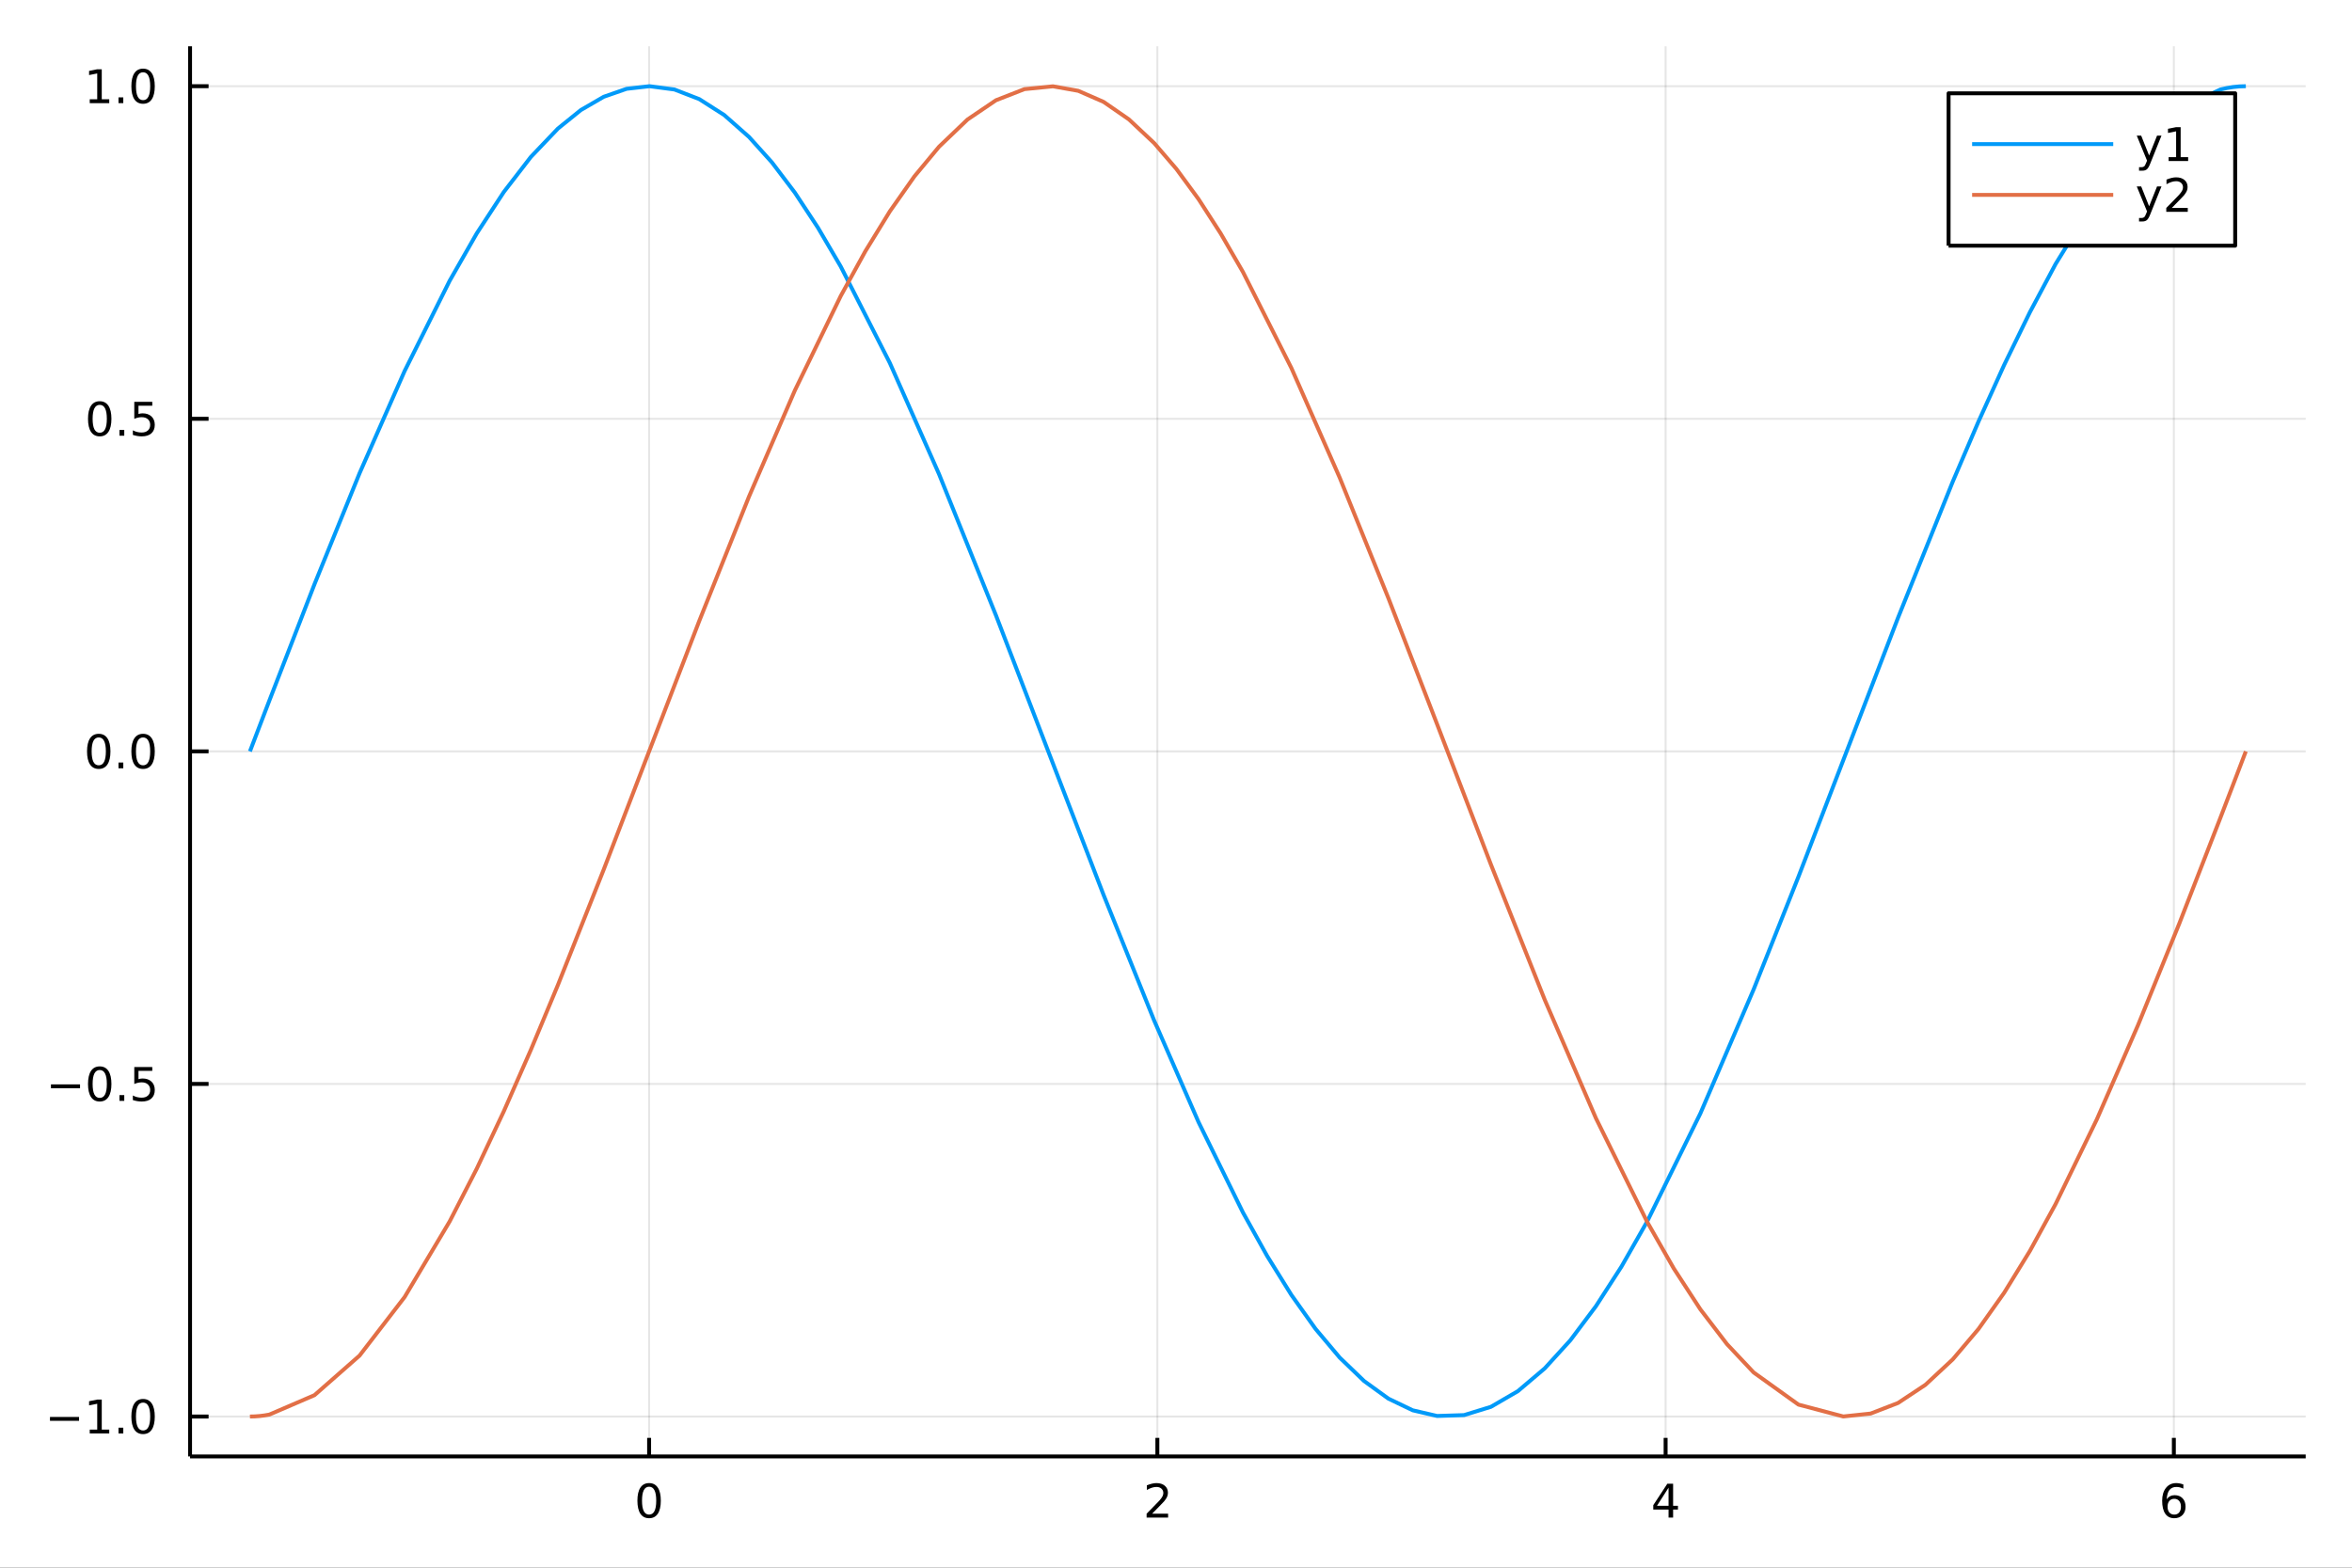 <?xml version="1.0" encoding="utf-8"?>
<svg xmlns="http://www.w3.org/2000/svg" xmlns:xlink="http://www.w3.org/1999/xlink" width="600" height="400" viewBox="0 0 2400 1600">
<rect x="0" y="0" width="2400" height="1600" fill="#333333" stroke="none"/>
<defs>
  <clipPath id="clip360">
    <rect x="0" y="0" width="2400" height="1600"/>
  </clipPath>
</defs>
<path clip-path="url(#clip360)" d="
M0 1600 L2400 1600 L2400 0 L0 0  Z
  " fill="#ffffff" fill-rule="evenodd" fill-opacity="1"/>
<defs>
  <clipPath id="clip361">
    <rect x="480" y="0" width="1681" height="1600"/>
  </clipPath>
</defs>
<path clip-path="url(#clip360)" d="
M193.936 1486.45 L2352.76 1486.45 L2352.76 47.244 L193.936 47.244  Z
  " fill="#ffffff" fill-rule="evenodd" fill-opacity="1"/>
<defs>
  <clipPath id="clip362">
    <rect x="193" y="47" width="2160" height="1440"/>
  </clipPath>
</defs>
<polyline clip-path="url(#clip362)" style="stroke:#000000; stroke-linecap:butt; stroke-linejoin:round; stroke-width:2; stroke-opacity:0.1; fill:none" points="
  662.359,1486.45 662.359,47.244 
  "/>
<polyline clip-path="url(#clip362)" style="stroke:#000000; stroke-linecap:butt; stroke-linejoin:round; stroke-width:2; stroke-opacity:0.1; fill:none" points="
  1180.98,1486.45 1180.98,47.244 
  "/>
<polyline clip-path="url(#clip362)" style="stroke:#000000; stroke-linecap:butt; stroke-linejoin:round; stroke-width:2; stroke-opacity:0.1; fill:none" points="
  1699.6,1486.45 1699.6,47.244 
  "/>
<polyline clip-path="url(#clip362)" style="stroke:#000000; stroke-linecap:butt; stroke-linejoin:round; stroke-width:2; stroke-opacity:0.1; fill:none" points="
  2218.22,1486.45 2218.22,47.244 
  "/>
<polyline clip-path="url(#clip360)" style="stroke:#000000; stroke-linecap:butt; stroke-linejoin:round; stroke-width:4; stroke-opacity:1; fill:none" points="
  193.936,1486.45 2352.76,1486.45 
  "/>
<polyline clip-path="url(#clip360)" style="stroke:#000000; stroke-linecap:butt; stroke-linejoin:round; stroke-width:4; stroke-opacity:1; fill:none" points="
  662.359,1486.45 662.359,1467.55 
  "/>
<polyline clip-path="url(#clip360)" style="stroke:#000000; stroke-linecap:butt; stroke-linejoin:round; stroke-width:4; stroke-opacity:1; fill:none" points="
  1180.98,1486.45 1180.98,1467.55 
  "/>
<polyline clip-path="url(#clip360)" style="stroke:#000000; stroke-linecap:butt; stroke-linejoin:round; stroke-width:4; stroke-opacity:1; fill:none" points="
  1699.6,1486.45 1699.6,1467.55 
  "/>
<polyline clip-path="url(#clip360)" style="stroke:#000000; stroke-linecap:butt; stroke-linejoin:round; stroke-width:4; stroke-opacity:1; fill:none" points="
  2218.22,1486.45 2218.22,1467.55 
  "/>
<path clip-path="url(#clip360)" d="M662.359 1517.37 Q658.748 1517.37 656.919 1520.93 Q655.114 1524.47 655.114 1531.6 Q655.114 1538.71 656.919 1542.27 Q658.748 1545.82 662.359 1545.82 Q665.993 1545.82 667.799 1542.27 Q669.628 1538.71 669.628 1531.6 Q669.628 1524.47 667.799 1520.93 Q665.993 1517.37 662.359 1517.37 M662.359 1513.66 Q668.169 1513.66 671.225 1518.27 Q674.304 1522.85 674.304 1531.6 Q674.304 1540.33 671.225 1544.94 Q668.169 1549.52 662.359 1549.52 Q656.549 1549.52 653.47 1544.94 Q650.415 1540.33 650.415 1531.6 Q650.415 1522.85 653.47 1518.27 Q656.549 1513.66 662.359 1513.66 Z" fill="#000000" fill-rule="evenodd" fill-opacity="1" /><path clip-path="url(#clip360)" d="M1175.63 1544.91 L1191.95 1544.91 L1191.95 1548.85 L1170.01 1548.85 L1170.01 1544.91 Q1172.67 1542.16 1177.25 1537.53 Q1181.86 1532.88 1183.04 1531.53 Q1185.29 1529.01 1186.17 1527.27 Q1187.07 1525.51 1187.07 1523.82 Q1187.07 1521.07 1185.12 1519.33 Q1183.2 1517.6 1180.1 1517.6 Q1177.9 1517.6 1175.45 1518.36 Q1173.02 1519.13 1170.24 1520.68 L1170.24 1515.95 Q1173.06 1514.82 1175.52 1514.24 Q1177.97 1513.66 1180.01 1513.66 Q1185.38 1513.66 1188.57 1516.35 Q1191.77 1519.03 1191.77 1523.52 Q1191.77 1525.65 1190.96 1527.57 Q1190.17 1529.47 1188.06 1532.07 Q1187.49 1532.74 1184.38 1535.95 Q1181.28 1539.15 1175.63 1544.91 Z" fill="#000000" fill-rule="evenodd" fill-opacity="1" /><path clip-path="url(#clip360)" d="M1702.61 1518.36 L1690.81 1536.81 L1702.61 1536.81 L1702.61 1518.36 M1701.38 1514.29 L1707.26 1514.29 L1707.26 1536.81 L1712.2 1536.81 L1712.2 1540.7 L1707.26 1540.7 L1707.26 1548.85 L1702.61 1548.85 L1702.61 1540.7 L1687.01 1540.7 L1687.01 1536.19 L1701.38 1514.29 Z" fill="#000000" fill-rule="evenodd" fill-opacity="1" /><path clip-path="url(#clip360)" d="M2218.63 1529.7 Q2215.48 1529.7 2213.63 1531.86 Q2211.8 1534.01 2211.8 1537.76 Q2211.8 1541.49 2213.63 1543.66 Q2215.48 1545.82 2218.63 1545.82 Q2221.78 1545.82 2223.61 1543.66 Q2225.46 1541.49 2225.46 1537.76 Q2225.46 1534.01 2223.61 1531.86 Q2221.78 1529.7 2218.63 1529.7 M2227.91 1515.05 L2227.91 1519.31 Q2226.15 1518.48 2224.35 1518.04 Q2222.56 1517.6 2220.81 1517.6 Q2216.18 1517.6 2213.72 1520.72 Q2211.29 1523.85 2210.94 1530.17 Q2212.31 1528.15 2214.37 1527.09 Q2216.43 1526 2218.91 1526 Q2224.12 1526 2227.12 1529.17 Q2230.16 1532.32 2230.16 1537.76 Q2230.16 1543.08 2227.01 1546.3 Q2223.86 1549.52 2218.63 1549.52 Q2212.63 1549.52 2209.46 1544.94 Q2206.29 1540.33 2206.29 1531.6 Q2206.29 1523.41 2210.18 1518.55 Q2214.07 1513.66 2220.62 1513.66 Q2222.38 1513.66 2224.16 1514.01 Q2225.97 1514.36 2227.91 1515.05 Z" fill="#000000" fill-rule="evenodd" fill-opacity="1" /><polyline clip-path="url(#clip362)" style="stroke:#000000; stroke-linecap:butt; stroke-linejoin:round; stroke-width:2; stroke-opacity:0.1; fill:none" points="
  193.936,1445.72 2352.76,1445.72 
  "/>
<polyline clip-path="url(#clip362)" style="stroke:#000000; stroke-linecap:butt; stroke-linejoin:round; stroke-width:2; stroke-opacity:0.1; fill:none" points="
  193.936,1106.28 2352.76,1106.28 
  "/>
<polyline clip-path="url(#clip362)" style="stroke:#000000; stroke-linecap:butt; stroke-linejoin:round; stroke-width:2; stroke-opacity:0.1; fill:none" points="
  193.936,766.846 2352.76,766.846 
  "/>
<polyline clip-path="url(#clip362)" style="stroke:#000000; stroke-linecap:butt; stroke-linejoin:round; stroke-width:2; stroke-opacity:0.1; fill:none" points="
  193.936,427.411 2352.76,427.411 
  "/>
<polyline clip-path="url(#clip362)" style="stroke:#000000; stroke-linecap:butt; stroke-linejoin:round; stroke-width:2; stroke-opacity:0.1; fill:none" points="
  193.936,87.976 2352.76,87.976 
  "/>
<polyline clip-path="url(#clip360)" style="stroke:#000000; stroke-linecap:butt; stroke-linejoin:round; stroke-width:4; stroke-opacity:1; fill:none" points="
  193.936,1486.45 193.936,47.244 
  "/>
<polyline clip-path="url(#clip360)" style="stroke:#000000; stroke-linecap:butt; stroke-linejoin:round; stroke-width:4; stroke-opacity:1; fill:none" points="
  193.936,1445.72 212.834,1445.72 
  "/>
<polyline clip-path="url(#clip360)" style="stroke:#000000; stroke-linecap:butt; stroke-linejoin:round; stroke-width:4; stroke-opacity:1; fill:none" points="
  193.936,1106.28 212.834,1106.28 
  "/>
<polyline clip-path="url(#clip360)" style="stroke:#000000; stroke-linecap:butt; stroke-linejoin:round; stroke-width:4; stroke-opacity:1; fill:none" points="
  193.936,766.846 212.834,766.846 
  "/>
<polyline clip-path="url(#clip360)" style="stroke:#000000; stroke-linecap:butt; stroke-linejoin:round; stroke-width:4; stroke-opacity:1; fill:none" points="
  193.936,427.411 212.834,427.411 
  "/>
<polyline clip-path="url(#clip360)" style="stroke:#000000; stroke-linecap:butt; stroke-linejoin:round; stroke-width:4; stroke-opacity:1; fill:none" points="
  193.936,87.976 212.834,87.976 
  "/>
<path clip-path="url(#clip360)" d="M50.992 1446.17 L80.668 1446.17 L80.668 1450.1 L50.992 1450.1 L50.992 1446.17 Z" fill="#000000" fill-rule="evenodd" fill-opacity="1" /><path clip-path="url(#clip360)" d="M91.571 1459.06 L99.21 1459.06 L99.21 1432.69 L90.899 1434.36 L90.899 1430.1 L99.163 1428.44 L103.839 1428.44 L103.839 1459.06 L111.478 1459.06 L111.478 1463 L91.571 1463 L91.571 1459.06 Z" fill="#000000" fill-rule="evenodd" fill-opacity="1" /><path clip-path="url(#clip360)" d="M120.922 1457.12 L125.807 1457.12 L125.807 1463 L120.922 1463 L120.922 1457.12 Z" fill="#000000" fill-rule="evenodd" fill-opacity="1" /><path clip-path="url(#clip360)" d="M145.992 1431.51 Q142.381 1431.51 140.552 1435.08 Q138.746 1438.62 138.746 1445.75 Q138.746 1452.86 140.552 1456.42 Q142.381 1459.96 145.992 1459.96 Q149.626 1459.96 151.431 1456.42 Q153.26 1452.86 153.26 1445.75 Q153.26 1438.62 151.431 1435.08 Q149.626 1431.51 145.992 1431.51 M145.992 1427.81 Q151.802 1427.81 154.857 1432.42 Q157.936 1437 157.936 1445.75 Q157.936 1454.48 154.857 1459.08 Q151.802 1463.67 145.992 1463.67 Q140.181 1463.67 137.103 1459.08 Q134.047 1454.48 134.047 1445.75 Q134.047 1437 137.103 1432.42 Q140.181 1427.81 145.992 1427.81 Z" fill="#000000" fill-rule="evenodd" fill-opacity="1" /><path clip-path="url(#clip360)" d="M51.987 1106.73 L81.663 1106.73 L81.663 1110.67 L51.987 1110.67 L51.987 1106.73 Z" fill="#000000" fill-rule="evenodd" fill-opacity="1" /><path clip-path="url(#clip360)" d="M101.756 1092.08 Q98.145 1092.08 96.316 1095.64 Q94.51 1099.19 94.51 1106.32 Q94.51 1113.42 96.316 1116.99 Q98.145 1120.53 101.756 1120.53 Q105.39 1120.53 107.196 1116.99 Q109.024 1113.42 109.024 1106.32 Q109.024 1099.19 107.196 1095.64 Q105.39 1092.08 101.756 1092.08 M101.756 1088.38 Q107.566 1088.38 110.621 1092.98 Q113.7 1097.57 113.7 1106.32 Q113.7 1115.04 110.621 1119.65 Q107.566 1124.23 101.756 1124.23 Q95.946 1124.23 92.867 1119.65 Q89.811 1115.04 89.811 1106.32 Q89.811 1097.57 92.867 1092.98 Q95.946 1088.38 101.756 1088.38 Z" fill="#000000" fill-rule="evenodd" fill-opacity="1" /><path clip-path="url(#clip360)" d="M121.918 1117.68 L126.802 1117.68 L126.802 1123.56 L121.918 1123.56 L121.918 1117.68 Z" fill="#000000" fill-rule="evenodd" fill-opacity="1" /><path clip-path="url(#clip360)" d="M137.033 1089 L155.39 1089 L155.39 1092.94 L141.316 1092.94 L141.316 1101.41 Q142.334 1101.06 143.353 1100.9 Q144.371 1100.71 145.39 1100.71 Q151.177 1100.71 154.556 1103.89 Q157.936 1107.06 157.936 1112.47 Q157.936 1118.05 154.464 1121.15 Q150.992 1124.23 144.672 1124.23 Q142.496 1124.23 140.228 1123.86 Q137.982 1123.49 135.575 1122.75 L135.575 1118.05 Q137.658 1119.19 139.881 1119.74 Q142.103 1120.3 144.58 1120.3 Q148.584 1120.3 150.922 1118.19 Q153.26 1116.08 153.26 1112.47 Q153.26 1108.86 150.922 1106.76 Q148.584 1104.65 144.58 1104.65 Q142.705 1104.65 140.83 1105.07 Q138.978 1105.48 137.033 1106.36 L137.033 1089 Z" fill="#000000" fill-rule="evenodd" fill-opacity="1" /><path clip-path="url(#clip360)" d="M100.76 752.645 Q97.149 752.645 95.321 756.209 Q93.515 759.751 93.515 766.881 Q93.515 773.987 95.321 777.552 Q97.149 781.094 100.76 781.094 Q104.395 781.094 106.2 777.552 Q108.029 773.987 108.029 766.881 Q108.029 759.751 106.2 756.209 Q104.395 752.645 100.76 752.645 M100.76 748.941 Q106.571 748.941 109.626 753.547 Q112.705 758.131 112.705 766.881 Q112.705 775.608 109.626 780.214 Q106.571 784.797 100.76 784.797 Q94.95 784.797 91.871 780.214 Q88.816 775.608 88.816 766.881 Q88.816 758.131 91.871 753.547 Q94.95 748.941 100.76 748.941 Z" fill="#000000" fill-rule="evenodd" fill-opacity="1" /><path clip-path="url(#clip360)" d="M120.922 778.246 L125.807 778.246 L125.807 784.126 L120.922 784.126 L120.922 778.246 Z" fill="#000000" fill-rule="evenodd" fill-opacity="1" /><path clip-path="url(#clip360)" d="M145.992 752.645 Q142.381 752.645 140.552 756.209 Q138.746 759.751 138.746 766.881 Q138.746 773.987 140.552 777.552 Q142.381 781.094 145.992 781.094 Q149.626 781.094 151.431 777.552 Q153.26 773.987 153.26 766.881 Q153.26 759.751 151.431 756.209 Q149.626 752.645 145.992 752.645 M145.992 748.941 Q151.802 748.941 154.857 753.547 Q157.936 758.131 157.936 766.881 Q157.936 775.608 154.857 780.214 Q151.802 784.797 145.992 784.797 Q140.181 784.797 137.103 780.214 Q134.047 775.608 134.047 766.881 Q134.047 758.131 137.103 753.547 Q140.181 748.941 145.992 748.941 Z" fill="#000000" fill-rule="evenodd" fill-opacity="1" /><path clip-path="url(#clip360)" d="M101.756 413.21 Q98.145 413.21 96.316 416.775 Q94.51 420.316 94.51 427.446 Q94.51 434.552 96.316 438.117 Q98.145 441.659 101.756 441.659 Q105.39 441.659 107.196 438.117 Q109.024 434.552 109.024 427.446 Q109.024 420.316 107.196 416.775 Q105.39 413.21 101.756 413.21 M101.756 409.506 Q107.566 409.506 110.621 414.113 Q113.7 418.696 113.7 427.446 Q113.7 436.173 110.621 440.779 Q107.566 445.362 101.756 445.362 Q95.946 445.362 92.867 440.779 Q89.811 436.173 89.811 427.446 Q89.811 418.696 92.867 414.113 Q95.946 409.506 101.756 409.506 Z" fill="#000000" fill-rule="evenodd" fill-opacity="1" /><path clip-path="url(#clip360)" d="M121.918 438.812 L126.802 438.812 L126.802 444.691 L121.918 444.691 L121.918 438.812 Z" fill="#000000" fill-rule="evenodd" fill-opacity="1" /><path clip-path="url(#clip360)" d="M137.033 410.131 L155.39 410.131 L155.39 414.066 L141.316 414.066 L141.316 422.538 Q142.334 422.191 143.353 422.029 Q144.371 421.844 145.39 421.844 Q151.177 421.844 154.556 425.015 Q157.936 428.187 157.936 433.603 Q157.936 439.182 154.464 442.284 Q150.992 445.362 144.672 445.362 Q142.496 445.362 140.228 444.992 Q137.982 444.622 135.575 443.881 L135.575 439.182 Q137.658 440.316 139.881 440.872 Q142.103 441.427 144.58 441.427 Q148.584 441.427 150.922 439.321 Q153.26 437.214 153.26 433.603 Q153.26 429.992 150.922 427.886 Q148.584 425.779 144.58 425.779 Q142.705 425.779 140.83 426.196 Q138.978 426.613 137.033 427.492 L137.033 410.131 Z" fill="#000000" fill-rule="evenodd" fill-opacity="1" /><path clip-path="url(#clip360)" d="M91.571 101.321 L99.21 101.321 L99.21 74.956 L90.899 76.622 L90.899 72.363 L99.163 70.696 L103.839 70.696 L103.839 101.321 L111.478 101.321 L111.478 105.256 L91.571 105.256 L91.571 101.321 Z" fill="#000000" fill-rule="evenodd" fill-opacity="1" /><path clip-path="url(#clip360)" d="M120.922 99.377 L125.807 99.377 L125.807 105.256 L120.922 105.256 L120.922 99.377 Z" fill="#000000" fill-rule="evenodd" fill-opacity="1" /><path clip-path="url(#clip360)" d="M145.992 73.775 Q142.381 73.775 140.552 77.34 Q138.746 80.881 138.746 88.011 Q138.746 95.117 140.552 98.682 Q142.381 102.224 145.992 102.224 Q149.626 102.224 151.431 98.682 Q153.26 95.117 153.26 88.011 Q153.26 80.881 151.431 77.34 Q149.626 73.775 145.992 73.775 M145.992 70.071 Q151.802 70.071 154.857 74.678 Q157.936 79.261 157.936 88.011 Q157.936 96.738 154.857 101.344 Q151.802 105.928 145.992 105.928 Q140.181 105.928 137.103 101.344 Q134.047 96.738 134.047 88.011 Q134.047 79.261 137.103 74.678 Q140.181 70.071 145.992 70.071 Z" fill="#000000" fill-rule="evenodd" fill-opacity="1" /><polyline clip-path="url(#clip362)" style="stroke:#009af9; stroke-linecap:butt; stroke-linejoin:round; stroke-width:4; stroke-opacity:1; fill:none" points="
  255.035,766.846 260.007,753.829 264.979,740.818 269.952,727.815 274.924,714.827 320.9,596.26 366.877,483.04 412.853,378.72 458.829,286.568 486.459,238.266 
  514.089,195.96 541.719,160.129 569.348,131.18 592.709,112.318 616.07,98.764 639.431,90.628 662.791,87.977 688.167,91.336 713.544,101.158 738.92,117.351 
  764.296,139.758 787.691,165.738 811.085,196.607 834.48,232.114 857.875,271.971 908.038,370.541 958.201,483.895 1016.32,628.124 1074.44,779.293 1126.09,913.349 
  1177.74,1041.61 1223.03,1145.31 1268.32,1237.49 1293.01,1281.87 1317.7,1321.58 1342.39,1356.27 1367.08,1385.62 1391.92,1409.49 1416.75,1427.47 1441.59,1439.39 
  1466.43,1445.15 1493.89,1444.28 1521.35,1435.82 1548.81,1419.86 1576.27,1396.58 1602.4,1367.89 1628.52,1333.09 1654.65,1292.55 1680.78,1246.68 1735.11,1136.29 
  1789.45,1009.75 1835.18,894.748 1880.92,775.778 1936.76,630.523 1992.6,491.566 2018.85,430.274 2045.09,372.427 2071.34,318.617 2097.58,269.395 2139.63,201.341 
  2181.68,148.123 2223.73,111.138 2265.77,91.355 2272.24,89.878 2278.72,88.822 2285.19,88.188 2291.66,87.976 
  "/>
<polyline clip-path="url(#clip362)" style="stroke:#e26f46; stroke-linecap:butt; stroke-linejoin:round; stroke-width:4; stroke-opacity:1; fill:none" points="
  255.035,1445.72 260.007,1445.59 264.979,1445.22 269.952,1444.59 274.924,1443.72 320.9,1423.93 366.877,1383.55 412.853,1323.82 458.829,1246.63 486.459,1192.84 
  514.089,1134.21 541.719,1071.41 569.348,1005.16 616.07,887.388 662.791,765.715 713.544,633.715 764.296,506.798 811.085,398.483 857.875,302.128 882.956,256.509 
  908.038,215.66 933.119,179.964 958.201,149.754 987.26,121.982 1016.32,102.301 1045.38,90.956 1074.44,88.09 1100.26,92.691 1126.09,103.973 1151.91,121.823 
  1177.74,146.066 1200.38,172.396 1223.03,203.258 1245.67,238.415 1268.32,277.6 1317.7,375.526 1367.08,487.6 1416.75,610.517 1466.43,739.154 1521.35,882.362 
  1576.27,1020.41 1628.52,1141.32 1680.78,1247.08 1707.95,1294.63 1735.11,1336.38 1762.28,1371.89 1789.45,1400.77 1835.18,1433.56 1880.92,1445.66 1908.84,1442.69 
  1936.76,1431.89 1964.68,1413.39 1992.6,1387.4 2018.85,1356.41 2045.09,1319.38 2071.34,1276.7 2097.58,1228.81 2139.63,1142.44 2181.68,1046.21 2223.73,942.661 
  2265.77,834.496 2272.24,817.621 2278.72,800.713 2285.19,783.785 2291.66,766.846 
  "/>
<path clip-path="url(#clip360)" d="
M1988.36 250.738 L2280.8 250.738 L2280.8 95.218 L1988.36 95.218  Z
  " fill="#ffffff" fill-rule="evenodd" fill-opacity="1"/>
<polyline clip-path="url(#clip360)" style="stroke:#000000; stroke-linecap:butt; stroke-linejoin:round; stroke-width:4; stroke-opacity:1; fill:none" points="
  1988.36,250.738 2280.8,250.738 2280.8,95.218 1988.36,95.218 1988.36,250.738 
  "/>
<polyline clip-path="url(#clip360)" style="stroke:#009af9; stroke-linecap:butt; stroke-linejoin:round; stroke-width:4; stroke-opacity:1; fill:none" points="
  2012.36,147.058 2156.36,147.058 
  "/>
<path clip-path="url(#clip360)" d="M2194.21 166.745 Q2192.4 171.375 2190.69 172.787 Q2188.98 174.199 2186.11 174.199 L2182.7 174.199 L2182.7 170.634 L2185.2 170.634 Q2186.96 170.634 2187.93 169.8 Q2188.91 168.967 2190.09 165.865 L2190.85 163.921 L2180.36 138.412 L2184.88 138.412 L2192.98 158.689 L2201.08 138.412 L2205.6 138.412 L2194.21 166.745 Z" fill="#000000" fill-rule="evenodd" fill-opacity="1" /><path clip-path="url(#clip360)" d="M2212.89 160.402 L2220.53 160.402 L2220.53 134.037 L2212.22 135.703 L2212.22 131.444 L2220.48 129.778 L2225.16 129.778 L2225.16 160.402 L2232.8 160.402 L2232.8 164.338 L2212.89 164.338 L2212.89 160.402 Z" fill="#000000" fill-rule="evenodd" fill-opacity="1" /><polyline clip-path="url(#clip360)" style="stroke:#e26f46; stroke-linecap:butt; stroke-linejoin:round; stroke-width:4; stroke-opacity:1; fill:none" points="
  2012.36,198.898 2156.36,198.898 
  "/>
<path clip-path="url(#clip360)" d="M2194.21 218.585 Q2192.4 223.215 2190.69 224.627 Q2188.98 226.039 2186.11 226.039 L2182.7 226.039 L2182.7 222.474 L2185.2 222.474 Q2186.96 222.474 2187.93 221.64 Q2188.91 220.807 2190.09 217.705 L2190.85 215.761 L2180.36 190.252 L2184.88 190.252 L2192.98 210.529 L2201.08 190.252 L2205.6 190.252 L2194.21 218.585 Z" fill="#000000" fill-rule="evenodd" fill-opacity="1" /><path clip-path="url(#clip360)" d="M2216.11 212.242 L2232.42 212.242 L2232.42 216.178 L2210.48 216.178 L2210.48 212.242 Q2213.14 209.488 2217.73 204.858 Q2222.33 200.205 2223.51 198.863 Q2225.76 196.34 2226.64 194.604 Q2227.54 192.844 2227.54 191.155 Q2227.54 188.4 2225.6 186.664 Q2223.67 184.928 2220.57 184.928 Q2218.37 184.928 2215.92 185.692 Q2213.49 186.455 2210.71 188.006 L2210.71 183.284 Q2213.54 182.15 2215.99 181.571 Q2218.44 180.993 2220.48 180.993 Q2225.85 180.993 2229.05 183.678 Q2232.24 186.363 2232.24 190.854 Q2232.24 192.983 2231.43 194.905 Q2230.64 196.803 2228.54 199.395 Q2227.96 200.067 2224.86 203.284 Q2221.75 206.479 2216.11 212.242 Z" fill="#000000" fill-rule="evenodd" fill-opacity="1" /></svg>
